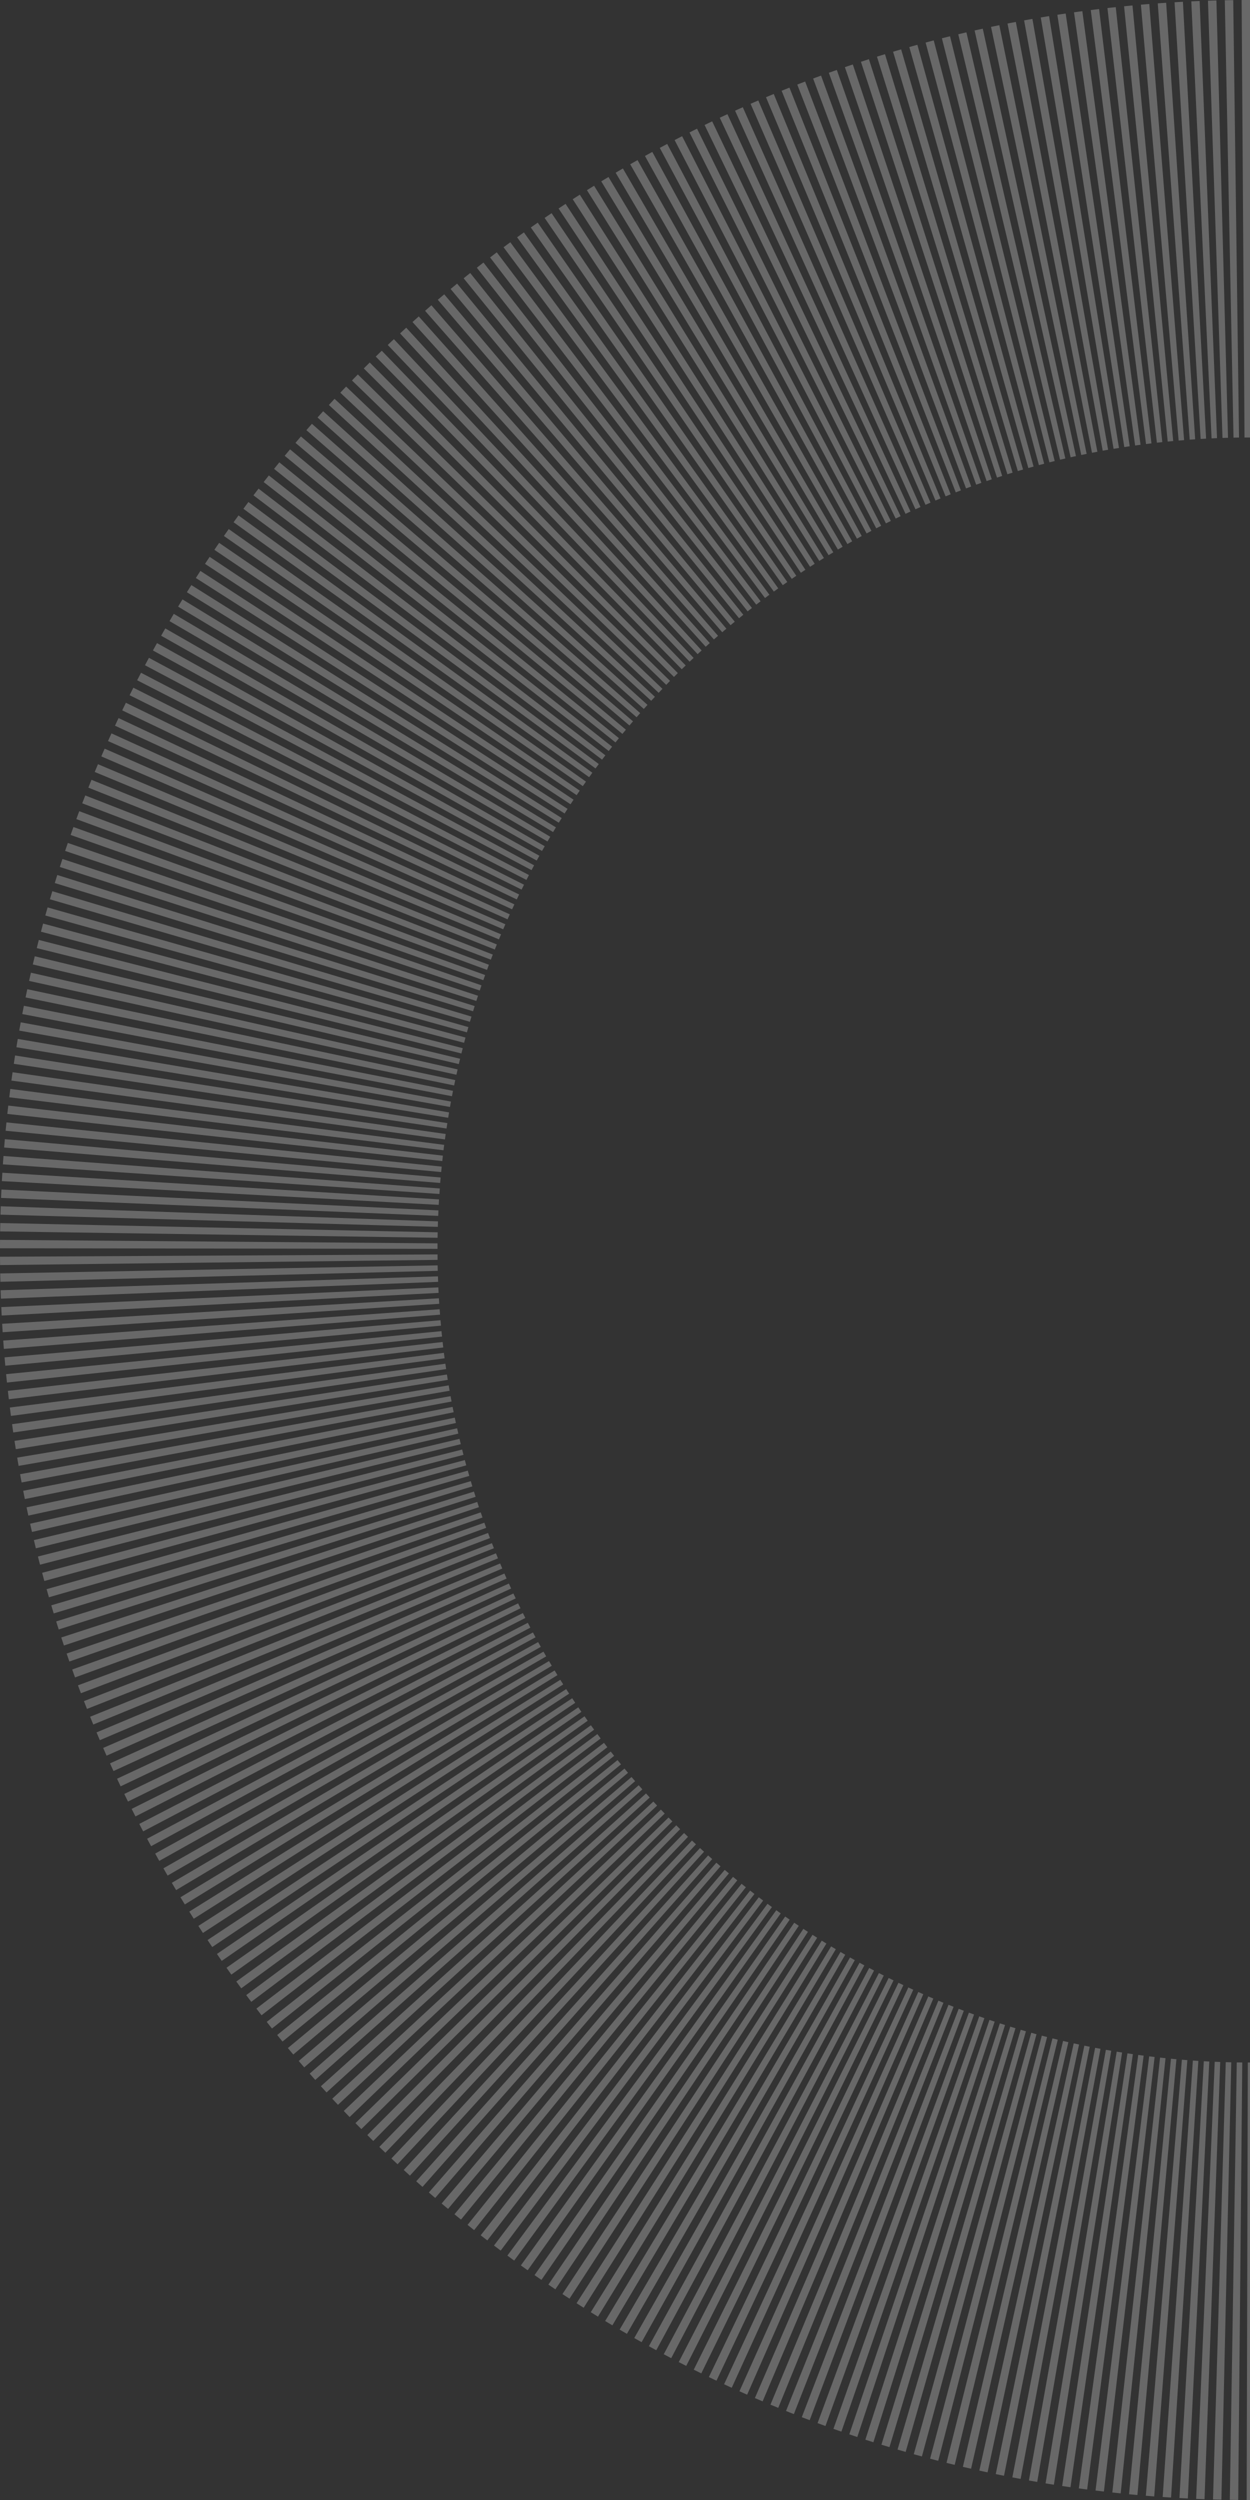 <svg xmlns="http://www.w3.org/2000/svg" width="360" height="720"><rect width="100%" height="100%" fill="#333333" stroke="none"/><path fill="#fff" d="M359.37 594h.63v126l-.961-.001zm-3.181-.03c.527.008 1.055.015 1.583.02l-1.168 125.994c-.806-.007-1.611-.017-2.416-.03zm-3.168-.072c.527.016 1.054.03 1.582.041l-2.837 125.968c-.805-.018-1.611-.039-2.416-.062zm-3.18-.113l1.58.061-4.515 125.93a363.61 363.61 0 01-2.416-.095zm-3.142-.155l1.578.083-6.181 125.848c-.806-.04-1.611-.082-2.416-.127zm-3.153-.197c.525.036 1.05.071 1.576.104l-7.857 125.755c-.806-.05-1.611-.104-2.416-.16zm-3.163-.24c.524.043 1.049.085 1.573.125l-9.544 125.648c-.805-.061-1.61-.125-2.413-.192zm-3.15-.282l1.572.146-11.228 125.509c-.805-.072-1.609-.147-2.412-.224zm-3.135-.323l1.568.167-12.908 125.337a360.75 360.75 0 01-2.41-.256zm-3.136-.367l1.566.188-14.606 125.152a322.96 322.96 0 01-2.409-.29zm-3.15-.408c.52.072 1.04.141 1.56.21l-16.275 124.952c-.8-.104-1.6-.211-2.4-.32zm-3.107-.449l1.559.23-17.965 124.723c-.8-.115-1.6-.233-2.399-.354zm-3.093-.49c.518.086 1.036.17 1.555.251l-19.65 124.47c-.798-.126-1.597-.254-2.395-.386zm-3.12-.533l1.55.271-21.323 124.183a359.08 359.08 0 01-2.389-.419zm-3.095-.575l1.546.292-23.001 123.873c-.795-.147-1.59-.297-2.383-.45zm-3.102-.62c.513.107 1.027.211 1.541.314l-24.683 123.558c-.793-.158-1.586-.32-2.378-.483zm-3.065-.655l1.538.334L284.42 712.04a385.27 385.27 0 01-2.372-.516zm-3.071-.7c.51.12 1.02.238 1.531.354l-28.018 122.846c-.788-.18-1.576-.363-2.363-.548zm-3.055-.74l1.527.375-29.68 122.454c-.787-.19-1.572-.384-2.357-.58zm-3.061-.787c.506.134 1.013.266 1.52.396l-31.347 122.048c-.783-.2-1.565-.405-2.347-.61zm-3.045-.826c.505.14 1.01.28 1.516.417l-33.005 121.6c-.78-.212-1.56-.426-2.34-.643zm-3.037-.866l1.51.437-34.644 121.141c-.778-.222-1.555-.448-2.332-.675zm-3.01-.906c.5.154 1 .307 1.502.458l-36.286 120.649c-.774-.233-1.548-.469-2.32-.707zm-2.994-.945l1.496.478-37.918 120.166c-.77-.243-1.54-.489-2.31-.738zm-2.988-.99c.497.167.995.334 1.493.498l-39.559 119.63c-.77-.255-1.538-.512-2.305-.772zm-2.948-1.024l1.484.519-41.182 119.083a365.15 365.15 0 01-2.292-.8zm-2.971-1.069l1.475.538-42.788 118.513c-.76-.275-1.519-.551-2.277-.831zm-2.943-1.108c.49.189.98.375 1.471.56l-44.39 117.922a391.05 391.05 0 01-2.27-.864zm-2.935-1.154l1.463.58-46.003 117.305c-.754-.296-1.506-.594-2.258-.894zm-2.914-1.185c.484.202.97.402 1.455.6l-47.576 116.672a357.84 357.84 0 01-2.245-.924zm-2.906-1.23c.48.207.962.413 1.444.617l-49.159 116.014c-.744-.315-1.486-.632-2.228-.952zm-2.886-1.27l1.44.64-50.727 115.337c-.741-.326-1.482-.655-2.221-.986zm-2.866-1.307c.475.22.951.44 1.428.657L210.74 687.68a358.53 358.53 0 01-2.201-1.014zm-2.845-1.345l1.423.679-53.832 113.921c-.732-.346-1.464-.694-2.194-1.046zm-2.825-1.382l1.41.696-55.367 113.183c-.726-.355-1.451-.712-2.175-1.072zm-2.803-1.418c.466.24.933.478 1.4.715l-56.89 112.425c-.72-.365-1.44-.732-2.159-1.102zm-2.802-1.466c.464.247.929.492 1.395.736l-58.41 111.644c-.717-.376-1.433-.753-2.148-1.133zm-2.77-1.503l1.38.753-59.928 110.84c-.71-.383-1.419-.77-2.126-1.158zm-2.748-1.528l1.375.774-61.399 110.028c-.707-.395-1.413-.792-2.118-1.192zm-2.745-1.575l1.362.791-62.871 109.188c-.701-.404-1.4-.81-2.098-1.218zm-2.703-1.611c.451.272.903.542 1.355.81l-64.348 108.33c-.696-.413-1.391-.829-2.084-1.247zm-2.698-1.647c.447.278.895.555 1.344.83l-65.792 107.453c-.691-.423-1.38-.849-2.068-1.276zm-2.656-1.682l1.333.847-67.243 106.557a337.26 337.26 0 01-2.05-1.302zm-2.64-1.716c.438.289.877.577 1.317.863l-68.67 105.642c-.677-.44-1.353-.882-2.027-1.327zm-2.626-1.764c.435.295.872.59 1.31.883l-70.102 104.695c-.672-.45-1.344-.903-2.013-1.358zm-2.602-1.787c.43.3.86.6 1.292.898L155.936 656.61a360.84 360.84 0 01-1.986-1.379zm-2.567-1.82l1.28.915-72.877 102.786c-.657-.466-1.313-.935-1.967-1.405zm-2.525-1.84l1.275.936-74.234 101.81c-.654-.477-1.307-.957-1.958-1.438zm-2.516-1.888l1.26.952-75.59 100.807c-.647-.485-1.292-.972-1.936-1.461zm-2.49-1.92l1.244.967-76.933 99.786c-.639-.493-1.276-.987-1.91-1.484zm-2.464-1.952c.41.33.822.658 1.234.985l-78.257 98.75a360.534 360.534 0 01-1.896-1.512zm-2.464-2l1.224 1.004-79.568 97.701a361.433 361.433 0 01-1.878-1.54zm-2.39-2.017l1.204 1.015-80.887 96.628a361.578 361.578 0 01-1.848-1.558zm-2.41-2.063c.397.345.794.689 1.192 1.031l-82.167 95.523a362.15 362.15 0 01-1.828-1.583zm-1.193-1.048l-83.442 94.41-1.806-1.606 84.071-93.851c.391.35.783.699 1.177 1.047zm-2.358-2.112l-84.702 93.282-1.782-1.63 85.323-92.714c.386.355.773.709 1.161 1.062zm-3.475-3.22l1.153 1.083-85.942 92.14a361.819 361.819 0 01-1.77-1.661zm-2.278-2.173l1.136 1.095-87.154 90.986a361.585 361.585 0 01-1.743-1.68zm-2.245-2.219l1.118 1.107-88.378 89.808a343.613 343.613 0 01-1.715-1.7zm-2.225-2.249c.368.377.737.752 1.107 1.126l-89.573 88.616a361.52 361.52 0 01-1.697-1.727zm-2.194-2.278l1.094 1.144-90.75 87.408a361.249 361.249 0 01-1.68-1.755zm-2.174-2.308l1.074 1.153-91.908 86.19a362.39 362.39 0 01-1.648-1.769zm-2.113-2.337l1.06 1.17-93.074 84.94a362.195 362.195 0 01-1.628-1.794zm-2.111-2.365l1.046 1.186-94.196 83.684a361.606 361.606 0 01-1.605-1.819zm-2.066-2.377l1.031 1.2-95.292 82.433c-.53-.613-1.057-1.227-1.583-1.843zm-2.028-2.421c.338.406.676.81 1.016 1.215l-96.4 81.135c-.522-.62-1.042-1.242-1.56-1.865zm-2.005-2.449c.332.41.665.82.999 1.228l-97.482 79.833a361.64 361.64 0 01-1.534-1.886zm-1.959-2.459l.982 1.241-98.54 78.524a361.269 361.269 0 01-1.507-1.906zm-1.94-2.502l.964 1.253-99.587 77.2c-.496-.64-.99-1.282-1.481-1.925zm-1.906-2.53l.946 1.265-100.619 75.85a466.3 466.3 0 01-1.453-1.94zm-1.86-2.537c.308.426.617.85.927 1.274L69.483 572.637c-.477-.651-.952-1.303-1.425-1.957zm-1.839-2.58l.908 1.283-102.622 73.108c-.467-.656-.932-1.314-1.395-1.973zm-1.792-2.588l.896 1.303-103.59 71.729c-.461-.666-.92-1.334-1.377-2.003zm-1.757-2.613c.29.438.582.875.875 1.31L61.123 560.747c-.45-.67-.899-1.342-1.345-2.015zm-1.733-2.637l.854 1.317-105.472 68.918-1.313-2.026zm-1.69-2.68c.279.446.56.892.841 1.336L55.808 552.6c-.434-.684-.865-1.368-1.294-2.055zm-1.643-2.685l.82 1.341-107.314 66.044c-.423-.686-.843-1.374-1.26-2.063zm-1.617-2.708l.805 1.358-108.193 64.604a337.33 337.33 0 01-1.238-2.09zm-1.59-2.712l.782 1.361L48.271 540.17c-.404-.697-.805-1.396-1.204-2.096zm-1.535-2.754c.254.46.51.919.767 1.377L45.869 535.944c-.396-.705-.79-1.412-1.18-2.12zm-1.499-2.776c.249.465.5.93.751 1.393L43.521 531.703c-.388-.713-.773-1.428-1.156-2.145zm-1.471-2.778l.727 1.393-111.509 58.677c-.376-.714-.75-1.43-1.12-2.147zm-1.426-2.8c.236.47.472.939.71 1.407L39.013 523.134a293.57 293.57 0 01-1.095-2.17zm-1.378-2.801l.693 1.421-113.043 55.663c-.359-.73-.715-1.46-1.069-2.191zm-.683-1.422L34.74 514.465l-1.031-2.189 114.15-53.354c.222.474.445.947.67 1.42zm-1.973-4.282l.652 1.432-114.52 52.57c-.337-.735-.672-1.471-1.005-2.209zm-1.286-2.883c.21.483.42.964.634 1.445L30.69 505.635a366.27 366.27 0 01-.977-2.227zm-1.228-2.902c.203.486.408.971.615 1.456L28.753 501.176c-.319-.747-.635-1.496-.949-2.245zm-1.21-2.922l.59 1.451-116.558 47.857a291.13 291.13 0 01-.91-2.239zm-1.153-2.92c.188.488.379.975.57 1.46L25.056 492.17c-.297-.75-.59-1.502-.882-2.254zm-1.115-2.94c.182.492.366.982.552 1.471L23.305 487.65c-.287-.756-.571-1.512-.853-2.27zm-1.076-2.957l.532 1.48-118.406 43.081c-.276-.76-.55-1.521-.822-2.283zm-1.038-2.976l.513 1.488-118.98 41.469c-.267-.765-.53-1.531-.792-2.298zm-1.008-2.994l.493 1.496L18.41 473.907a357.54 357.54 0 01-.76-2.31zm-.941-2.99l.473 1.503L16.91 469.29a311.81 311.81 0 01-.73-2.32zm-.913-3.008l.453 1.51-120.57 36.59a298.99 298.99 0 01-.7-2.332zm-.863-3.025c.142.507.286 1.012.432 1.518L14.09 460.018c-.225-.78-.448-1.56-.668-2.342zm-.854-3.041l.412 1.523-121.51 33.297c-.215-.783-.427-1.566-.636-2.35zm-.777-3.036l.39 1.527-121.96 31.64c-.204-.785-.405-1.57-.603-2.357zm-.754-3.075l.37 1.534-122.38 29.99c-.194-.787-.384-1.576-.572-2.366zm-.692-3.046l.349 1.536-122.784 28.32c-.183-.79-.362-1.58-.539-2.37zm-.673-3.062c.107.514.217 1.028.328 1.54L8.156 436.494c-.171-.792-.34-1.584-.506-2.376zm-.628-3.1c.1.516.203 1.03.307 1.545L7.156 431.727a358.81 358.81 0 01-.473-2.381zm-.582-3.092c.094.516.189 1.031.286 1.546L6.226 426.953c-.15-.794-.297-1.588-.44-2.383zm-.542-3.107c.087.517.175 1.033.265 1.548L5.358 422.176c-.138-.794-.274-1.59-.407-2.385zm-.51-3.122l.243 1.549L4.554 417.359c-.128-.795-.253-1.59-.375-2.386zm-.447-3.114l.222 1.549L3.818 412.555c-.116-.794-.23-1.59-.341-2.384zm-.425-3.129l.203 1.572L3.15 407.783c-.107-.805-.21-1.61-.312-2.416zm-.362-3.12c.059.525.12 1.049.182 1.572L2.546 402.986c-.096-.805-.19-1.61-.28-2.415zm-.33-3.132l.16 1.57L2.004 398.169c-.085-.803-.167-1.607-.246-2.412zm-.28-3.147l.139 1.568-125.48 11.537c-.074-.802-.145-1.604-.214-2.407zm-.249-3.16l.118 1.567-125.624 9.856c-.063-.801-.123-1.603-.18-2.404zm-.215-3.151l.098 1.587L.77 383.684c-.053-.81-.103-1.622-.15-2.433zm-.162-3.14l.077 1.585L.487 378.87c-.042-.808-.08-1.617-.117-2.426zm-.112-3.177c.017.529.035 1.057.055 1.585L.268 374.015c-.031-.807-.06-1.614-.085-2.422zm-.09-3.165c.01.526.022 1.052.035 1.578L.115 369.16c-.02-.803-.038-1.606-.053-2.41zm-.027-3.155c.003.525.007 1.05.014 1.574L.025 364.339c-.01-.8-.016-1.6-.02-2.4zm-.006-3.186a240.29 240.29 0 00-.007 1.585l-126-.173c.001-.805.005-1.61.011-2.415zm.047-3.181l-.029 1.579L.04 354.648c.011-.804.026-1.608.043-2.411zm.088-3.15l-.05 1.584-125.95-3.514c.022-.807.047-1.614.075-2.42zm.13-3.157l-.07 1.579L.306 345.002c.034-.806.07-1.611.108-2.416zm.171-3.17c-.032.525-.062 1.05-.09 1.576L.538 340.16c.044-.805.09-1.61.14-2.414zm.224-3.139c-.04.525-.077 1.05-.112 1.575L.834 335.337c.054-.806.112-1.61.172-2.415zm.237-3.166l-.134 1.571L1.195 330.49c.065-.804.134-1.608.204-2.411zm.308-3.136a208.38 208.38 0 00-.154 1.57L1.62 325.663c.077-.804.156-1.608.237-2.411zm.342-3.162l-.176 1.566L2.113 320.812c.087-.803.177-1.605.27-2.407zm.37-3.108l-.196 1.564L2.666 316.018c.098-.802.198-1.604.302-2.405zm.434-3.125c-.074.52-.146 1.04-.217 1.561L3.286 311.207c.109-.802.22-1.602.334-2.403zm.479-3.134c-.081.519-.16 1.038-.238 1.558L3.975 306.378c.12-.8.242-1.6.367-2.398zm.496-3.087l-.26 1.554-124.351-20.32c.13-.799.263-1.597.399-2.395zm.54-3.114l-.28 1.55L5.537 296.814c.141-.796.285-1.592.432-2.387zm.59-3.089c-.101.515-.202 1.03-.3 1.546L6.415 292.047c.152-.795.307-1.59.465-2.383zm.647-3.096l-.322 1.539L7.364 287.263c.163-.792.328-1.584.496-2.374zm.686-3.08c-.116.511-.23 1.023-.343 1.536L8.375 282.508c.173-.792.35-1.582.529-2.372zm.707-3.066l-.363 1.53-122.69-28.69c.183-.787.37-1.573.56-2.359zm.766-3.048l-.384 1.524-122.3-30.348c.195-.785.392-1.57.592-2.352zm.792-3.064c-.136.506-.271 1.013-.405 1.52l-121.866-32c.206-.783.414-1.566.625-2.347zm.836-3.007l-.424 1.513L13.05 263.666c.216-.78.435-1.558.656-2.336zm.882-3.03l-.446 1.508-120.954-35.29a387.1 387.1 0 01.688-2.329zm.928-3.026c-.157.5-.313 1.001-.467 1.502L15.78 254.315c.237-.774.477-1.547.72-2.32zm.96-2.967l-.486 1.494-119.949-38.586c.248-.77.498-1.54.75-2.308zm1.007-3c-.17.496-.34.992-.507 1.489L18.754 245.066c.259-.767.52-1.533.783-2.298zm1.046-2.972c-.177.494-.353.988-.527 1.482L20.337 240.468c.27-.763.54-1.526.814-2.288zm1.085-2.954c-.185.492-.367.984-.548 1.476L21.98 235.9c.28-.76.561-1.52.846-2.278zm1.123-2.935c-.19.488-.38.976-.566 1.465L23.685 231.352c.289-.755.58-1.508.874-2.261zm1.162-2.916l-.588 1.46-117.056-46.624c.3-.752.601-1.502.906-2.252zm1.208-2.917c-.204.483-.406.966-.607 1.45L27.28 222.329c.31-.747.621-1.494.936-2.239zm1.246-2.898l-.627 1.444-115.745-49.79c.32-.743.642-1.486.967-2.227zm1.276-2.858l-.646 1.433L31.11 213.422c.33-.738.661-1.475.996-2.21zm1.322-2.868l-.666 1.425L33.12 209.002c.339-.733.68-1.466 1.025-2.197zm1.369-2.847l-.687 1.42-113.628-54.45c.35-.73.703-1.46 1.058-2.188zm1.406-2.816c-.236.467-.47.936-.703 1.406l-112.89-55.982c.358-.723.72-1.445 1.083-2.166zm1.424-2.786c-.243.467-.485.934-.725 1.402L39.5 195.913c.37-.72.742-1.44 1.116-2.159zm1.48-2.803l-.742 1.388L41.753 191.59c.379-.714.76-1.427 1.143-2.138zm1.517-2.751c-.255.458-.51.918-.761 1.378L44.044 187.337c.388-.709.779-1.416 1.172-2.123zm1.543-2.749c-.261.455-.52.91-.779 1.367L46.408 183.087c.398-.703.797-1.404 1.199-2.104zm1.59-2.726l-.8 1.36L48.824 178.88c.407-.699.817-1.396 1.23-2.093zm1.635-2.703c-.275.45-.547.9-.819 1.35L51.295 174.708c.417-.694.837-1.387 1.26-2.078zm1.66-2.68l-.836 1.34-107.108-66.377c.427-.689.856-1.376 1.287-2.061zm1.686-2.645c-.286.441-.57.884-.853 1.327L56.404 166.464c.435-.682.873-1.362 1.313-2.041zm1.731-2.642a234.7 234.7 0 00-.87 1.313L59.042 162.394c.443-.674.889-1.346 1.337-2.017zm1.778-2.615c-.298.433-.594.868-.889 1.303L61.744 158.345a352.5 352.5 0 011.366-2.003zm1.8-2.592l-.907 1.292L64.482 154.36c.462-.663.927-1.325 1.394-1.986zm1.833-2.557l-.924 1.28L67.273 150.41c.471-.657.945-1.312 1.42-1.966zm1.854-2.504l-.94 1.266-101.411-74.788c.48-.65.96-1.298 1.444-1.945zm1.9-2.516l-.955 1.25-100.4-76.128c.486-.642.975-1.283 1.466-1.922zm1.934-2.48l-.975 1.242-99.376-77.462a361.5 361.5 0 011.496-1.907zm1.965-2.453l-.987 1.224-98.331-78.785c.503-.628 1.009-1.255 1.516-1.88zm2.012-2.444c-.336.403-.672.808-1.005 1.213L81.99 131.272c.512-.623 1.027-1.243 1.544-1.862zm1.022-1.215L85.1 127.545l1.57-1.843 95.633 82.04c-.343.399-.684.799-1.023 1.2zm3.094-3.562l-1.039 1.187-95.095-82.682c.53-.609 1.06-1.216 1.594-1.822zm2.098-2.37l-1.054 1.173-93.967-83.942c.537-.601 1.076-1.2 1.618-1.798zm2.14-2.33l-1.07 1.156-92.831-85.195c.545-.594 1.091-1.185 1.64-1.775zm2.17-2.292c-.365.381-.728.764-1.09 1.148l-91.683-86.44a347.6 347.6 0 011.671-1.762zm2.19-2.283l-1.102 1.13-90.504-87.653c.561-.58 1.125-1.158 1.69-1.734zm2.24-2.252l-1.113 1.112-89.328-88.852c.567-.57 1.137-1.14 1.708-1.706zm2.262-2.203l-1.132 1.1-88.131-90.05a460.69 460.69 0 011.736-1.688zm2.284-2.167l-1.15 1.088-86.935-91.214c.586-.559 1.174-1.115 1.764-1.67zm2.31-2.152c-.388.355-.774.71-1.159 1.067l-85.69-92.375c.59-.547 1.182-1.093 1.776-1.637zm2.347-2.12l-1.174 1.053-84.444-93.515 1.801-1.616zm2.377-2.089l-1.19 1.039-83.182-94.64c.606-.533 1.215-1.065 1.825-1.594zm2.404-2.057l-1.204 1.023-81.905-95.747c.615-.526 1.23-1.05 1.849-1.57zm1.198-1.004l-80.62-96.831 1.87-1.546 79.968 97.37c-.407.335-.813.67-1.218 1.007zm3.677-3c-.411.33-.822.66-1.23.991L133.53 80.146c.628-.51 1.258-1.016 1.89-1.521zm2.487-1.959c-.416.323-.83.648-1.244.973l-77.987-98.964c.635-.5 1.272-.999 1.91-1.495zm2.496-1.923c-.42.317-.838.636-1.255.955l-76.657-99.989c.641-.49 1.284-.98 1.928-1.467zm2.53-1.883l-1.266.937L145.027 71.21a348.68 348.68 0 011.944-1.44zm2.557-1.837l-1.276.919-73.941-102.033c.652-.473 1.305-.943 1.96-1.41zm2.59-1.835l-1.295.907-72.562-103.009c.662-.466 1.326-.93 1.99-1.392zm2.599-1.788l-1.304.886L156.854 62.76c.667-.457 1.335-.91 2.005-1.362zm2.622-1.734c-.438.287-.875.576-1.311.866L160.874 60.047c.67-.446 1.343-.89 2.016-1.331zm2.675-1.72l-1.33.852L164.943 57.38c.68-.44 1.363-.876 2.046-1.31zm1.325-.834L169.042 54.773l2.054-1.278 66.193 107.222a234 234 0 00-1.336.831zm4.03-2.469l-1.353.817L173.16 52.23c.692-.422 1.386-.84 2.081-1.257zm2.689-1.602l-1.357.795-64.01-108.525c.695-.41 1.391-.817 2.089-1.222zm2.75-1.567c-.459.258-.916.518-1.373.78l-62.55-109.378a359.33 359.33 0 012.113-1.2zm2.752-1.53l-1.375.756L185.748 44.92c.704-.39 1.41-.779 2.118-1.164zm2.795-1.485l-1.39.74-59.566-111.04a314.71 314.71 0 012.142-1.14zm2.798-1.457c-.47.24-.938.481-1.406.724L194.284 40.34c.72-.374 1.442-.746 2.165-1.115zm2.788-1.4l-1.405.7-56.569-112.593c.72-.362 1.442-.721 2.165-1.078zm2.82-1.374l-1.419.683L202.921 36c.728-.353 1.456-.704 2.186-1.052zm2.85-1.336c-.478.22-.955.441-1.431.665l-53.5-114.079c.735-.344 1.47-.686 2.207-1.025zm2.87-1.3l-1.444.648-51.95-114.792c.741-.335 1.483-.668 2.226-.998zm2.89-1.26l-1.44.622-50.38-115.49c.739-.322 1.479-.642 2.22-.96zm2.88-1.215l-1.45.604L220.604 28c.745-.313 1.49-.624 2.238-.932zm2.929-1.184c-.488.193-.975.388-1.461.585L225.109 26.142c.75-.303 1.502-.604 2.254-.903zm2.938-1.128l-1.471.566-45.65-117.45a392.75 392.75 0 012.271-.874zm2.967-1.118c-.494.181-.987.363-1.48.547L234.177 22.618c.76-.284 1.523-.565 2.286-.844zm2.934-1.053c-.497.174-.993.35-1.489.528L238.708 20.962a357.84 357.84 0 012.299-.814zm2.994-1.021l-1.482.501-40.819-119.205c.762-.26 1.524-.518 2.287-.774zm3-.973c-.496.16-.992.32-1.488.482l-39.191-119.76c.765-.25 1.531-.498 2.298-.744zm2.998-.946c-.5.152-.998.306-1.496.462l-37.565-120.27c.77-.24 1.54-.478 2.31-.713zm3.014-.897c-.501.146-1.002.293-1.502.442l-35.928-120.77c.772-.23 1.545-.456 2.319-.68zm3.032-.857l-1.509.42L261.88 13.552c.776-.22 1.552-.436 2.329-.65zm3.048-.817l-1.514.4-32.628-121.702a321.37 321.37 0 012.336-.618zm3.033-.772l-1.519.38-30.967-122.133c.78-.198 1.561-.394 2.343-.586zm3.068-.742l-1.523.359L275.98 9.872c.783-.187 1.566-.372 2.35-.554zm3.053-.677c-.51.11-1.018.224-1.527.338L280.684 8.78c.785-.177 1.57-.35 2.356-.522zm3.08-.642c-.517.106-1.033.213-1.549.322l-25.988-123.3a357.69 357.69 0 012.39-.495zm3.093-.616l-1.552.3L290.167 6.78c.797-.156 1.595-.31 2.393-.462zm3.089-.576c-.519.09-1.037.184-1.554.278L294.94 5.875c.797-.146 1.596-.29 2.395-.43zm3.133-.516c-.52.084-1.038.17-1.557.257L299.734 5.032c.8-.135 1.599-.267 2.4-.396zm3.086-.49a194.3 194.3 0 00-1.557.235L304.516 4.258c.798-.123 1.597-.244 2.397-.363zm3.12-.431c-.52.07-1.04.141-1.558.214L309.317 3.548c.799-.113 1.597-.223 2.397-.33zm3.143-.4c-.52.063-1.04.128-1.558.194L314.139 2.9c.798-.102 1.597-.201 2.396-.298zm3.125-.365l-1.558.172L318.944 2.32c.798-.09 1.596-.179 2.394-.264zm3.139-.305c-.527.05-1.053.1-1.579.153L323.735 1.81c.807-.081 1.615-.16 2.424-.235zm3.142-.263c-.525.042-1.05.086-1.576.132l-10.87-125.54c.805-.07 1.61-.137 2.417-.201zm3.186-.241l-1.577.11L333.435.968c.805-.059 1.611-.115 2.417-.168zm3.146-.189l-1.573.089L338.275.647c.802-.048 1.605-.093 2.409-.136zm3.145-.146c-.524.021-1.047.044-1.57.068L343.095.391c.8-.037 1.6-.071 2.401-.103zm3.168-.104l-1.592.047L347.894.201c.811-.027 1.622-.052 2.434-.073zm3.17-.063c-.53.007-1.06.016-1.589.026L352.744.072c.808-.016 1.617-.03 2.426-.04zM360 126c-.528 0-1.055.002-1.582.005L357.59.008C358.393.003 359.196 0 360 0z" opacity=".26"/></svg>